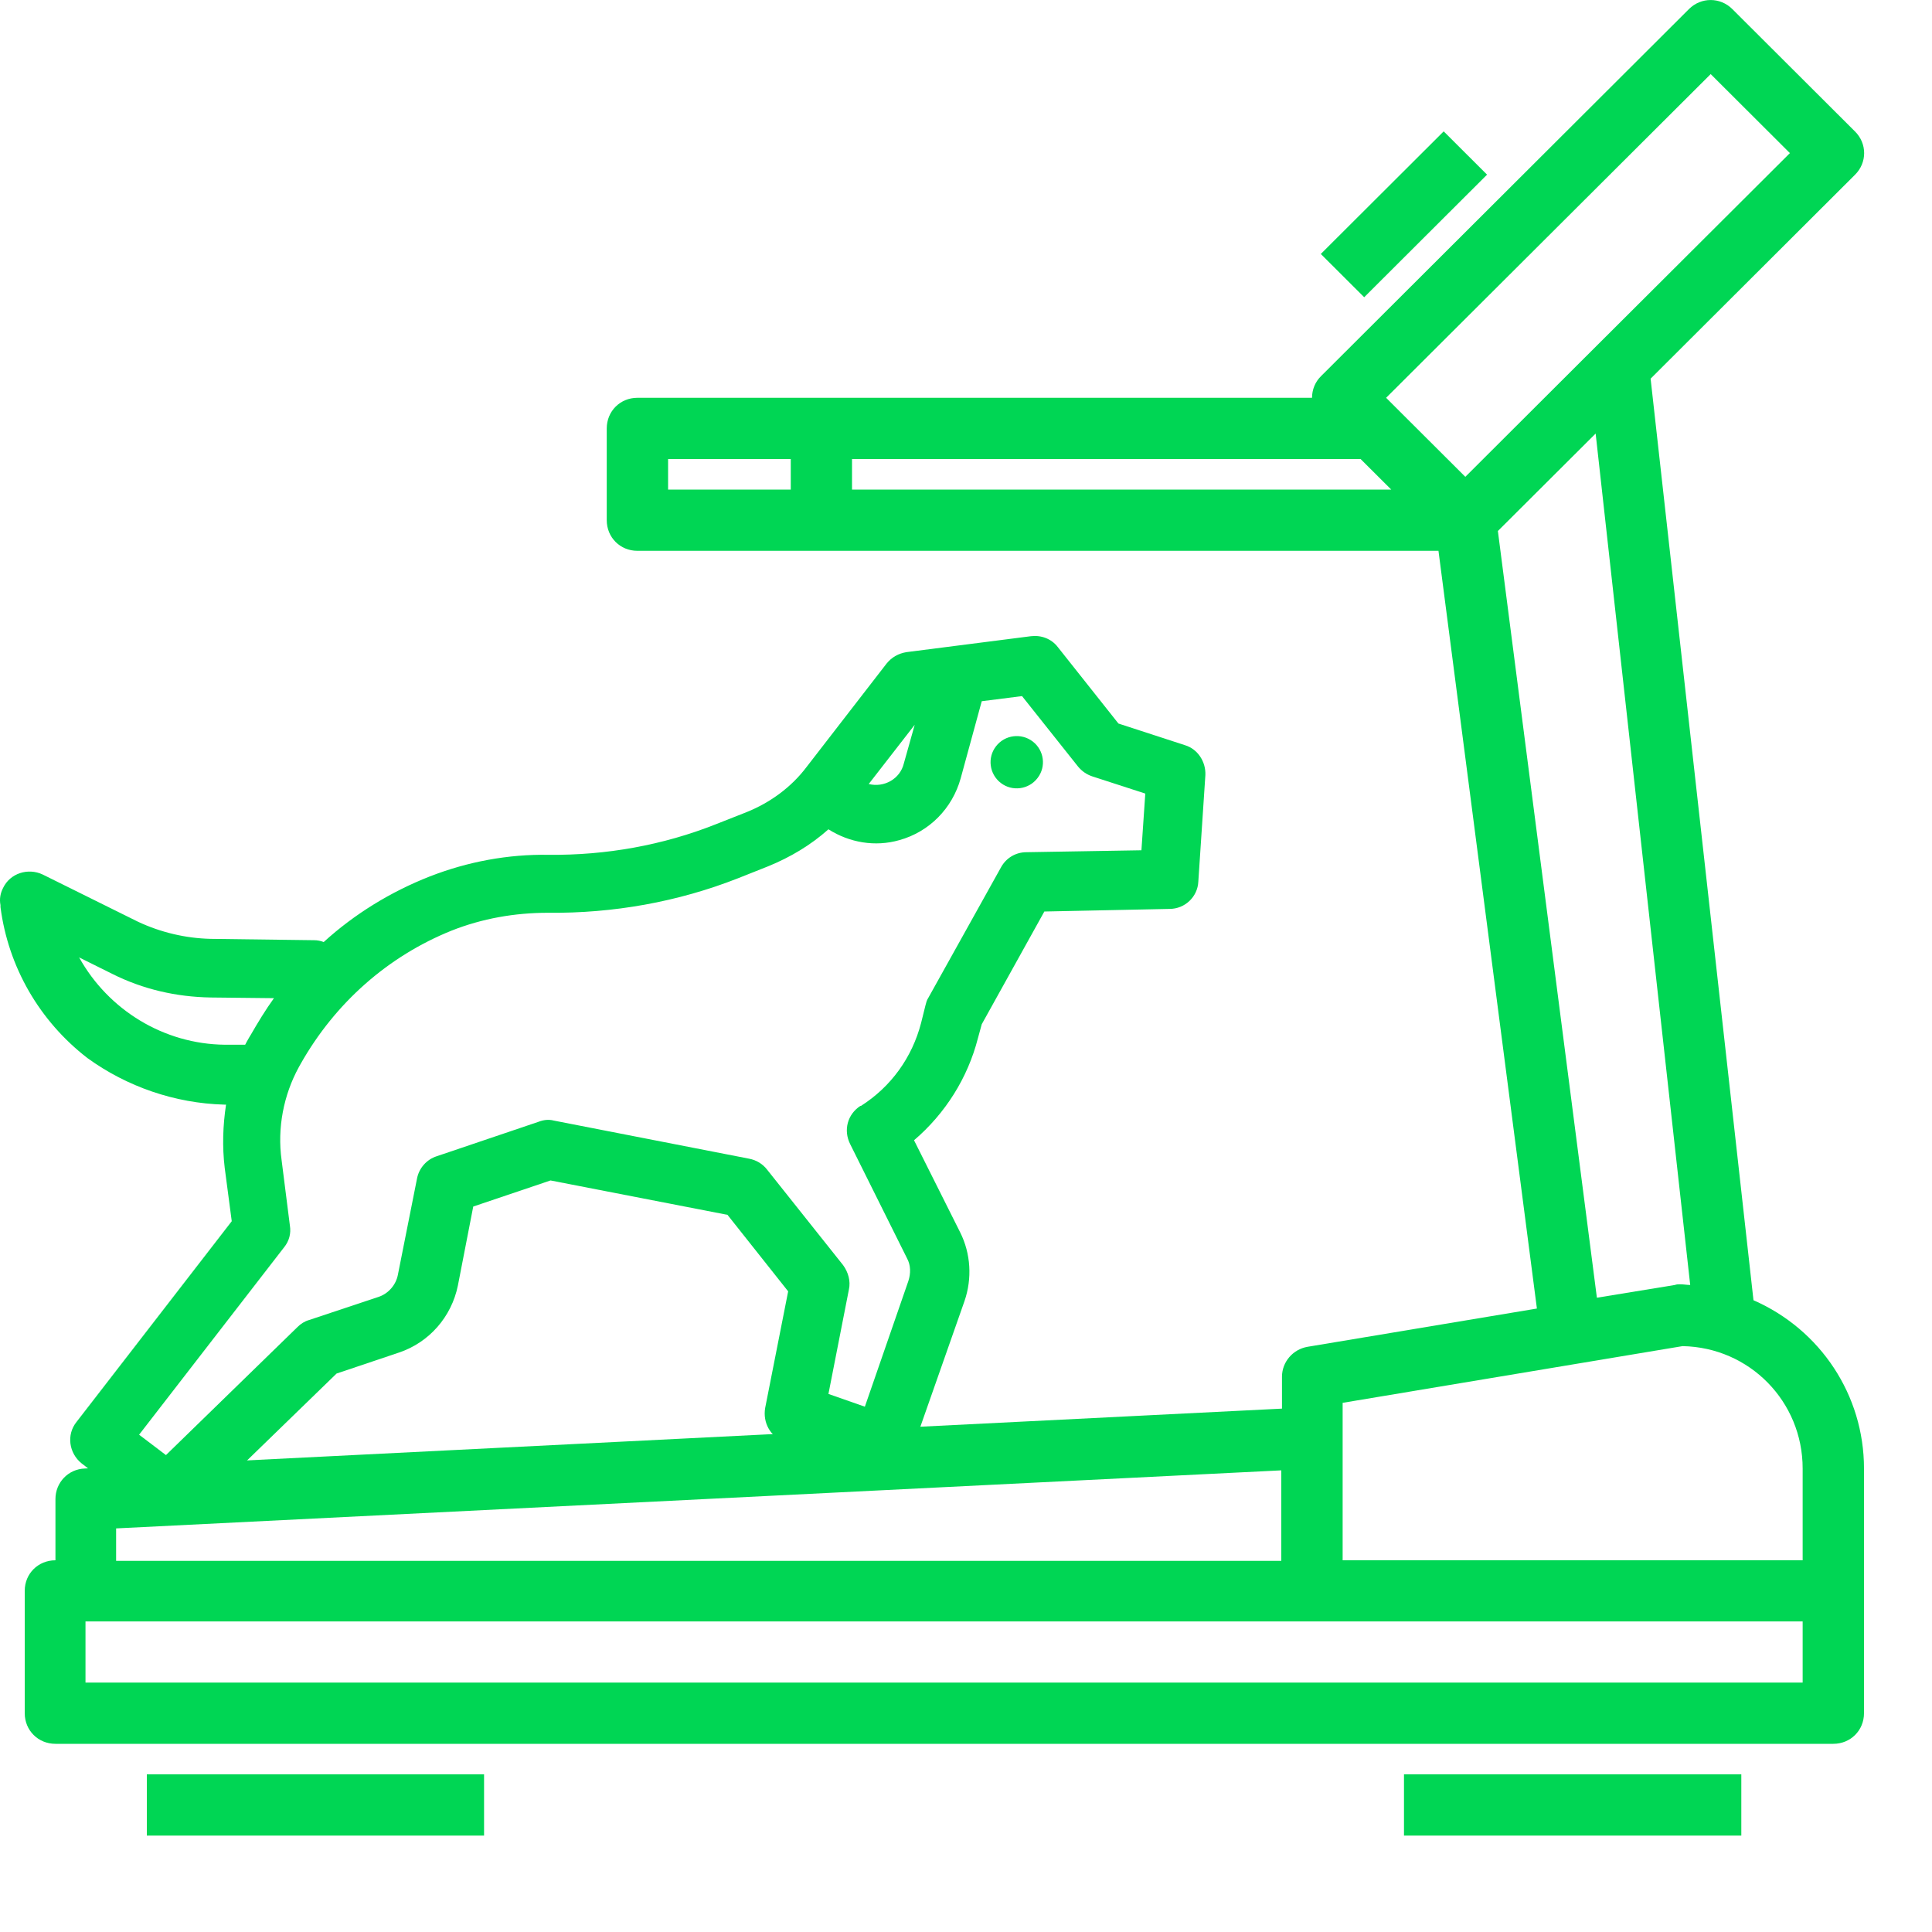 <svg width="20" height="20" viewBox="0 0 20 20" fill="none" xmlns="http://www.w3.org/2000/svg">
<path d="M5.011 18.368H1.52V19.002H5.011V18.368Z" fill="#00D654"/>
<path d="M18.026 18.368H14.534V19.002H18.026V18.368Z" fill="#00D654"/>
<path d="M18.152 13.46L17.087 3.92L19.203 1.809C19.329 1.684 19.329 1.486 19.203 1.361L17.933 0.094C17.808 -0.031 17.609 -0.031 17.484 0.094L13.675 3.894C13.615 3.953 13.582 4.033 13.582 4.118H6.598C6.42 4.118 6.281 4.257 6.281 4.435V5.385C6.281 5.563 6.42 5.702 6.598 5.702H14.891L15.91 13.546L13.536 13.942C13.383 13.968 13.271 14.1 13.271 14.252V14.582L0.878 15.202C0.706 15.208 0.574 15.347 0.574 15.518V16.152C0.395 16.152 0.256 16.29 0.256 16.468V17.735C0.256 17.913 0.395 18.052 0.574 18.052H18.978C19.157 18.052 19.296 17.913 19.296 17.735V15.202C19.296 14.443 18.846 13.764 18.152 13.46ZM8.186 5.068H6.916V4.752H8.186V5.068ZM8.82 5.068V4.752H14.085L14.402 5.068H8.82ZM14.442 4.211L14.349 4.118L17.709 0.767L18.529 1.585L16.531 3.577L15.169 4.936L14.442 4.211ZM15.506 5.497L16.518 4.488L17.497 13.302C17.464 13.302 17.431 13.295 17.391 13.295C17.371 13.295 17.358 13.295 17.338 13.302L16.531 13.434L15.506 5.497ZM1.202 15.822L13.264 15.221V16.158H1.202V15.822ZM18.661 17.418H0.885V16.785H18.661V17.418ZM18.661 16.152H13.899V14.522L17.418 13.935C18.112 13.948 18.661 14.509 18.661 15.202V16.152Z" fill="#00D654"/>
<path d="M14.945 1.36L13.673 2.629L14.122 3.077L15.394 1.808L14.945 1.36Z" fill="#00D654"/>
<path d="M2.32 11.435H2.34C2.307 11.652 2.3 11.87 2.326 12.088L2.399 12.642L0.792 14.72C0.686 14.852 0.713 15.043 0.845 15.149L1.573 15.71C1.692 15.802 1.863 15.796 1.976 15.683L3.484 14.219L4.132 14.001C4.443 13.896 4.674 13.632 4.74 13.308L4.899 12.49L5.699 12.22L7.531 12.576L8.159 13.368L7.921 14.575C7.895 14.727 7.974 14.872 8.12 14.925L9.039 15.241C9.198 15.294 9.376 15.215 9.429 15.05L9.985 13.467C10.064 13.236 10.051 12.978 9.938 12.754L9.462 11.804C9.786 11.527 10.018 11.158 10.123 10.749L10.163 10.603L10.811 9.436L12.107 9.409C12.266 9.409 12.398 9.284 12.405 9.126L12.478 8.024C12.484 7.885 12.398 7.753 12.266 7.714L11.578 7.49L10.95 6.698C10.884 6.612 10.778 6.573 10.672 6.586L9.383 6.751C9.303 6.764 9.231 6.803 9.178 6.869L8.351 7.938C8.192 8.149 7.974 8.308 7.729 8.407L7.412 8.532C6.863 8.75 6.274 8.855 5.679 8.849C5.256 8.842 4.839 8.921 4.449 9.073C4.046 9.231 3.669 9.462 3.351 9.752C3.318 9.739 3.285 9.733 3.252 9.733L2.181 9.719C1.923 9.713 1.665 9.653 1.427 9.541L0.442 9.053C0.29 8.981 0.104 9.04 0.032 9.192C0.005 9.244 -0.008 9.304 0.005 9.37V9.39C0.085 10.01 0.409 10.57 0.905 10.953C1.315 11.25 1.811 11.421 2.32 11.435ZM9.469 7.503L9.356 7.905C9.317 8.064 9.151 8.156 8.993 8.116L9.469 7.503ZM4.674 9.634C4.992 9.508 5.329 9.449 5.673 9.449C6.347 9.456 7.015 9.337 7.637 9.093L7.954 8.967C8.179 8.875 8.391 8.75 8.576 8.585C8.794 8.723 9.059 8.769 9.31 8.697C9.621 8.611 9.859 8.367 9.945 8.057L10.163 7.259L10.58 7.206L11.162 7.938C11.201 7.984 11.248 8.017 11.307 8.037L11.856 8.215L11.816 8.802L10.626 8.822C10.514 8.822 10.414 8.882 10.361 8.981L9.608 10.333C9.594 10.353 9.588 10.379 9.581 10.405L9.535 10.59C9.442 10.947 9.224 11.25 8.913 11.448C8.913 11.448 8.913 11.448 8.907 11.448C8.774 11.534 8.728 11.699 8.801 11.844L9.389 13.025C9.429 13.097 9.429 13.183 9.403 13.262L8.953 14.562L8.576 14.43L8.788 13.348C8.807 13.262 8.781 13.17 8.728 13.097L7.941 12.108C7.895 12.048 7.829 12.009 7.756 11.995L5.732 11.6C5.679 11.586 5.626 11.593 5.574 11.613L4.522 11.969C4.416 12.002 4.337 12.094 4.317 12.2L4.119 13.196C4.099 13.302 4.019 13.394 3.914 13.427L3.199 13.665C3.153 13.678 3.113 13.704 3.08 13.737L1.718 15.063L1.44 14.852L2.941 12.912C2.994 12.847 3.014 12.767 3.001 12.688L2.915 12.009C2.869 11.679 2.935 11.336 3.094 11.046L3.113 11.012C3.471 10.379 4.019 9.898 4.674 9.634ZM1.163 10.082C1.48 10.241 1.824 10.32 2.181 10.326L2.836 10.333C2.75 10.452 2.67 10.584 2.598 10.709L2.578 10.742C2.564 10.768 2.551 10.788 2.538 10.815H2.326C1.698 10.808 1.123 10.458 0.819 9.911L1.163 10.082Z" fill="#00D654"/>
<path d="M10.74 8.055C10.832 7.937 10.809 7.767 10.691 7.676C10.572 7.585 10.402 7.607 10.311 7.725C10.219 7.843 10.241 8.013 10.36 8.105C10.478 8.196 10.649 8.174 10.74 8.055Z" fill="#00D654"/>
</svg>
